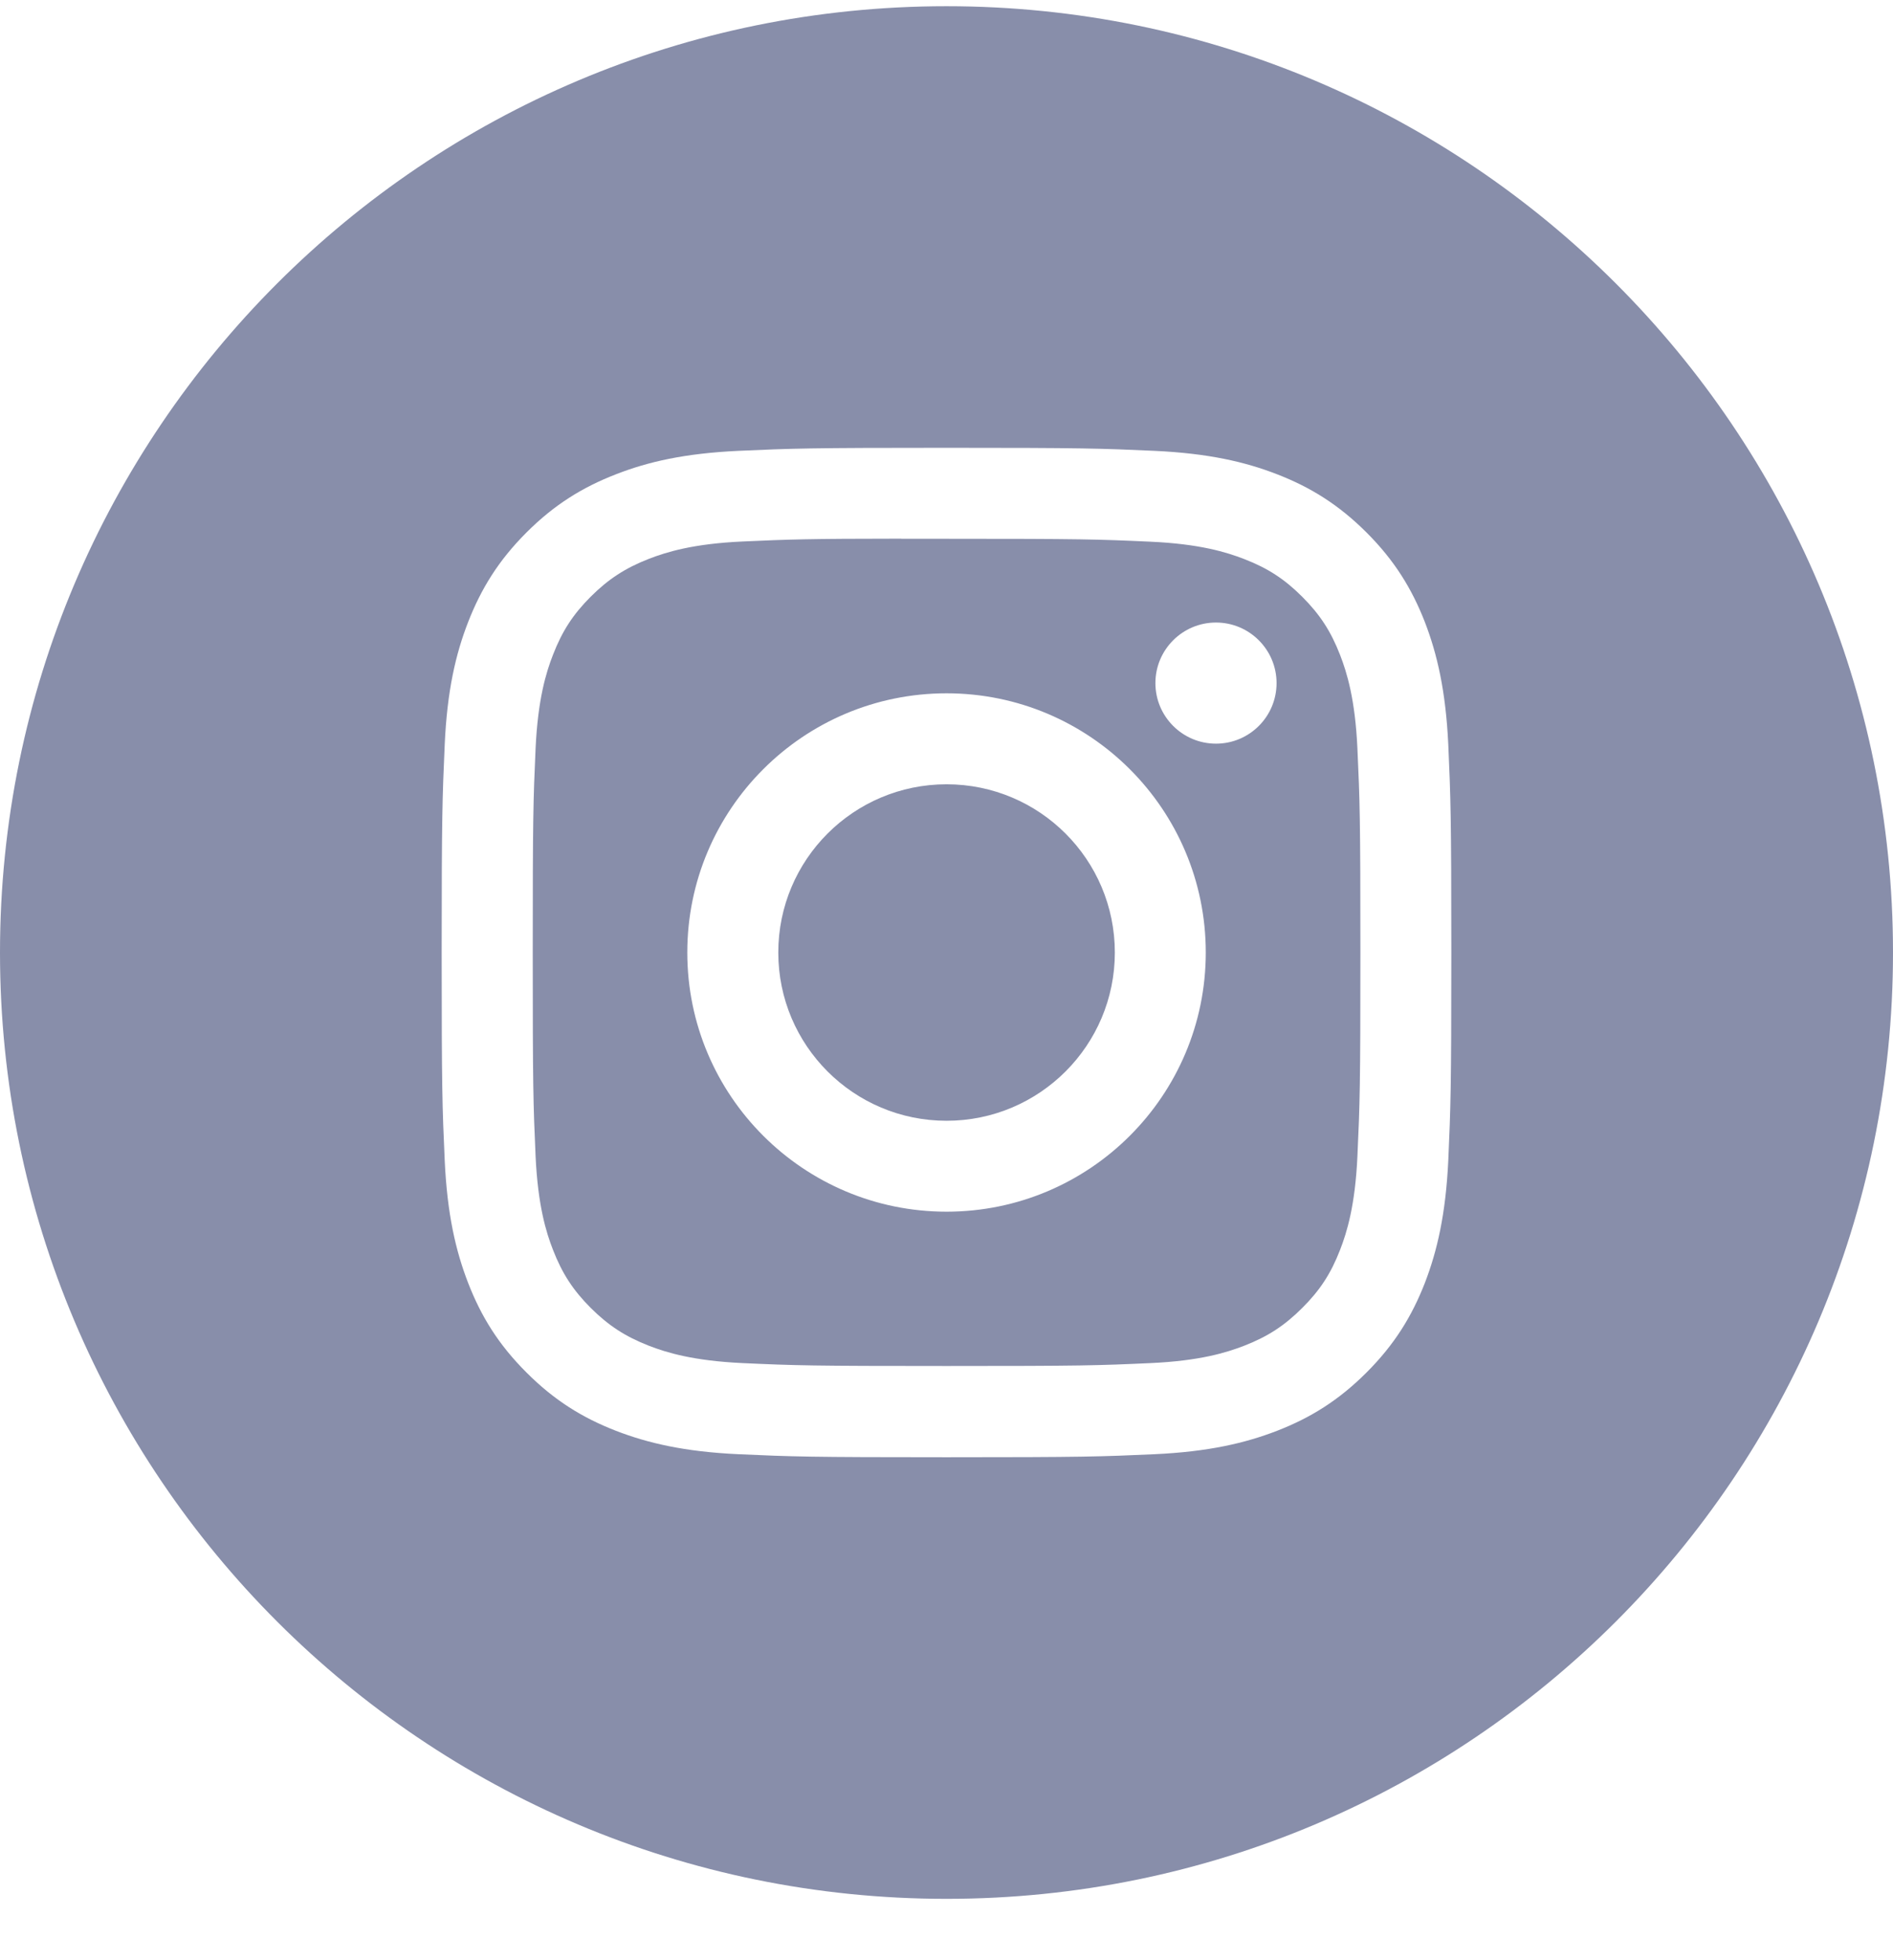 <svg width="28" height="29" viewBox="0 0 28 29" fill="none" xmlns="http://www.w3.org/2000/svg">
<path fill-rule="evenodd" clip-rule="evenodd" d="M0 14.092C0 6.36 6.268 0.092 14 0.092C21.732 0.092 28 6.36 28 14.092C28 21.824 21.732 28.092 14 28.092C6.268 28.092 0 21.824 0 14.092ZM14.001 6.625C11.973 6.625 11.718 6.634 10.922 6.67C10.127 6.707 9.584 6.832 9.11 7.017C8.619 7.208 8.202 7.463 7.787 7.878C7.372 8.293 7.117 8.71 6.925 9.201C6.74 9.676 6.614 10.218 6.578 11.013C6.543 11.809 6.533 12.064 6.533 14.092C6.533 16.12 6.542 16.373 6.578 17.17C6.615 17.965 6.741 18.507 6.925 18.982C7.116 19.473 7.371 19.89 7.787 20.305C8.201 20.72 8.618 20.976 9.109 21.167C9.584 21.351 10.127 21.477 10.921 21.514C11.718 21.55 11.972 21.559 14 21.559C16.028 21.559 16.282 21.55 17.078 21.514C17.873 21.477 18.416 21.351 18.891 21.167C19.382 20.976 19.798 20.72 20.213 20.305C20.628 19.89 20.883 19.473 21.075 18.982C21.258 18.507 21.384 17.965 21.422 17.17C21.457 16.374 21.467 16.12 21.467 14.092C21.467 12.064 21.457 11.809 21.422 11.013C21.384 10.218 21.258 9.676 21.075 9.201C20.883 8.71 20.628 8.293 20.213 7.878C19.797 7.463 19.382 7.208 18.891 7.017C18.415 6.832 17.872 6.707 17.077 6.67C16.28 6.634 16.027 6.625 13.998 6.625H14.001Z" fill="#888EAA"/>
<path fill-rule="evenodd" clip-rule="evenodd" d="M13.331 7.971C13.53 7.97 13.752 7.971 14.001 7.971C15.994 7.971 16.231 7.978 17.018 8.014C17.746 8.047 18.141 8.169 18.404 8.271C18.753 8.406 19.001 8.568 19.262 8.829C19.524 9.091 19.685 9.339 19.821 9.688C19.923 9.951 20.045 10.346 20.078 11.074C20.114 11.861 20.122 12.098 20.122 14.09C20.122 16.083 20.114 16.319 20.078 17.106C20.045 17.834 19.923 18.23 19.821 18.492C19.686 18.841 19.524 19.089 19.262 19.35C19.001 19.611 18.753 19.773 18.404 19.909C18.141 20.011 17.746 20.133 17.018 20.166C16.231 20.202 15.994 20.209 14.001 20.209C12.007 20.209 11.771 20.202 10.983 20.166C10.255 20.132 9.86 20.011 9.597 19.909C9.249 19.773 9 19.611 8.738 19.35C8.477 19.089 8.315 18.84 8.18 18.492C8.077 18.229 7.956 17.834 7.922 17.106C7.887 16.319 7.88 16.082 7.88 14.088C7.88 12.094 7.887 11.859 7.922 11.072C7.956 10.344 8.077 9.949 8.18 9.686C8.315 9.337 8.477 9.088 8.738 8.827C9 8.566 9.249 8.404 9.597 8.268C9.86 8.166 10.255 8.044 10.983 8.011C11.672 7.98 11.939 7.97 13.331 7.969V7.971ZM17.986 9.21C17.492 9.21 17.09 9.611 17.09 10.106C17.09 10.601 17.492 11.002 17.986 11.002C18.481 11.002 18.882 10.601 18.882 10.106C18.882 9.612 18.481 9.21 17.986 9.21ZM14.001 10.257C11.883 10.257 10.166 11.974 10.166 14.092C10.166 16.209 11.883 17.926 14.001 17.926C16.118 17.926 17.835 16.209 17.835 14.092C17.835 11.974 16.118 10.257 14.001 10.257Z" fill="#888EAA"/>
<path fill-rule="evenodd" clip-rule="evenodd" d="M14.001 11.603C15.375 11.603 16.49 12.717 16.49 14.092C16.49 15.466 15.375 16.581 14.001 16.581C12.626 16.581 11.512 15.466 11.512 14.092C11.512 12.717 12.626 11.603 14.001 11.603Z" fill="#888EAA"/>
</svg>
